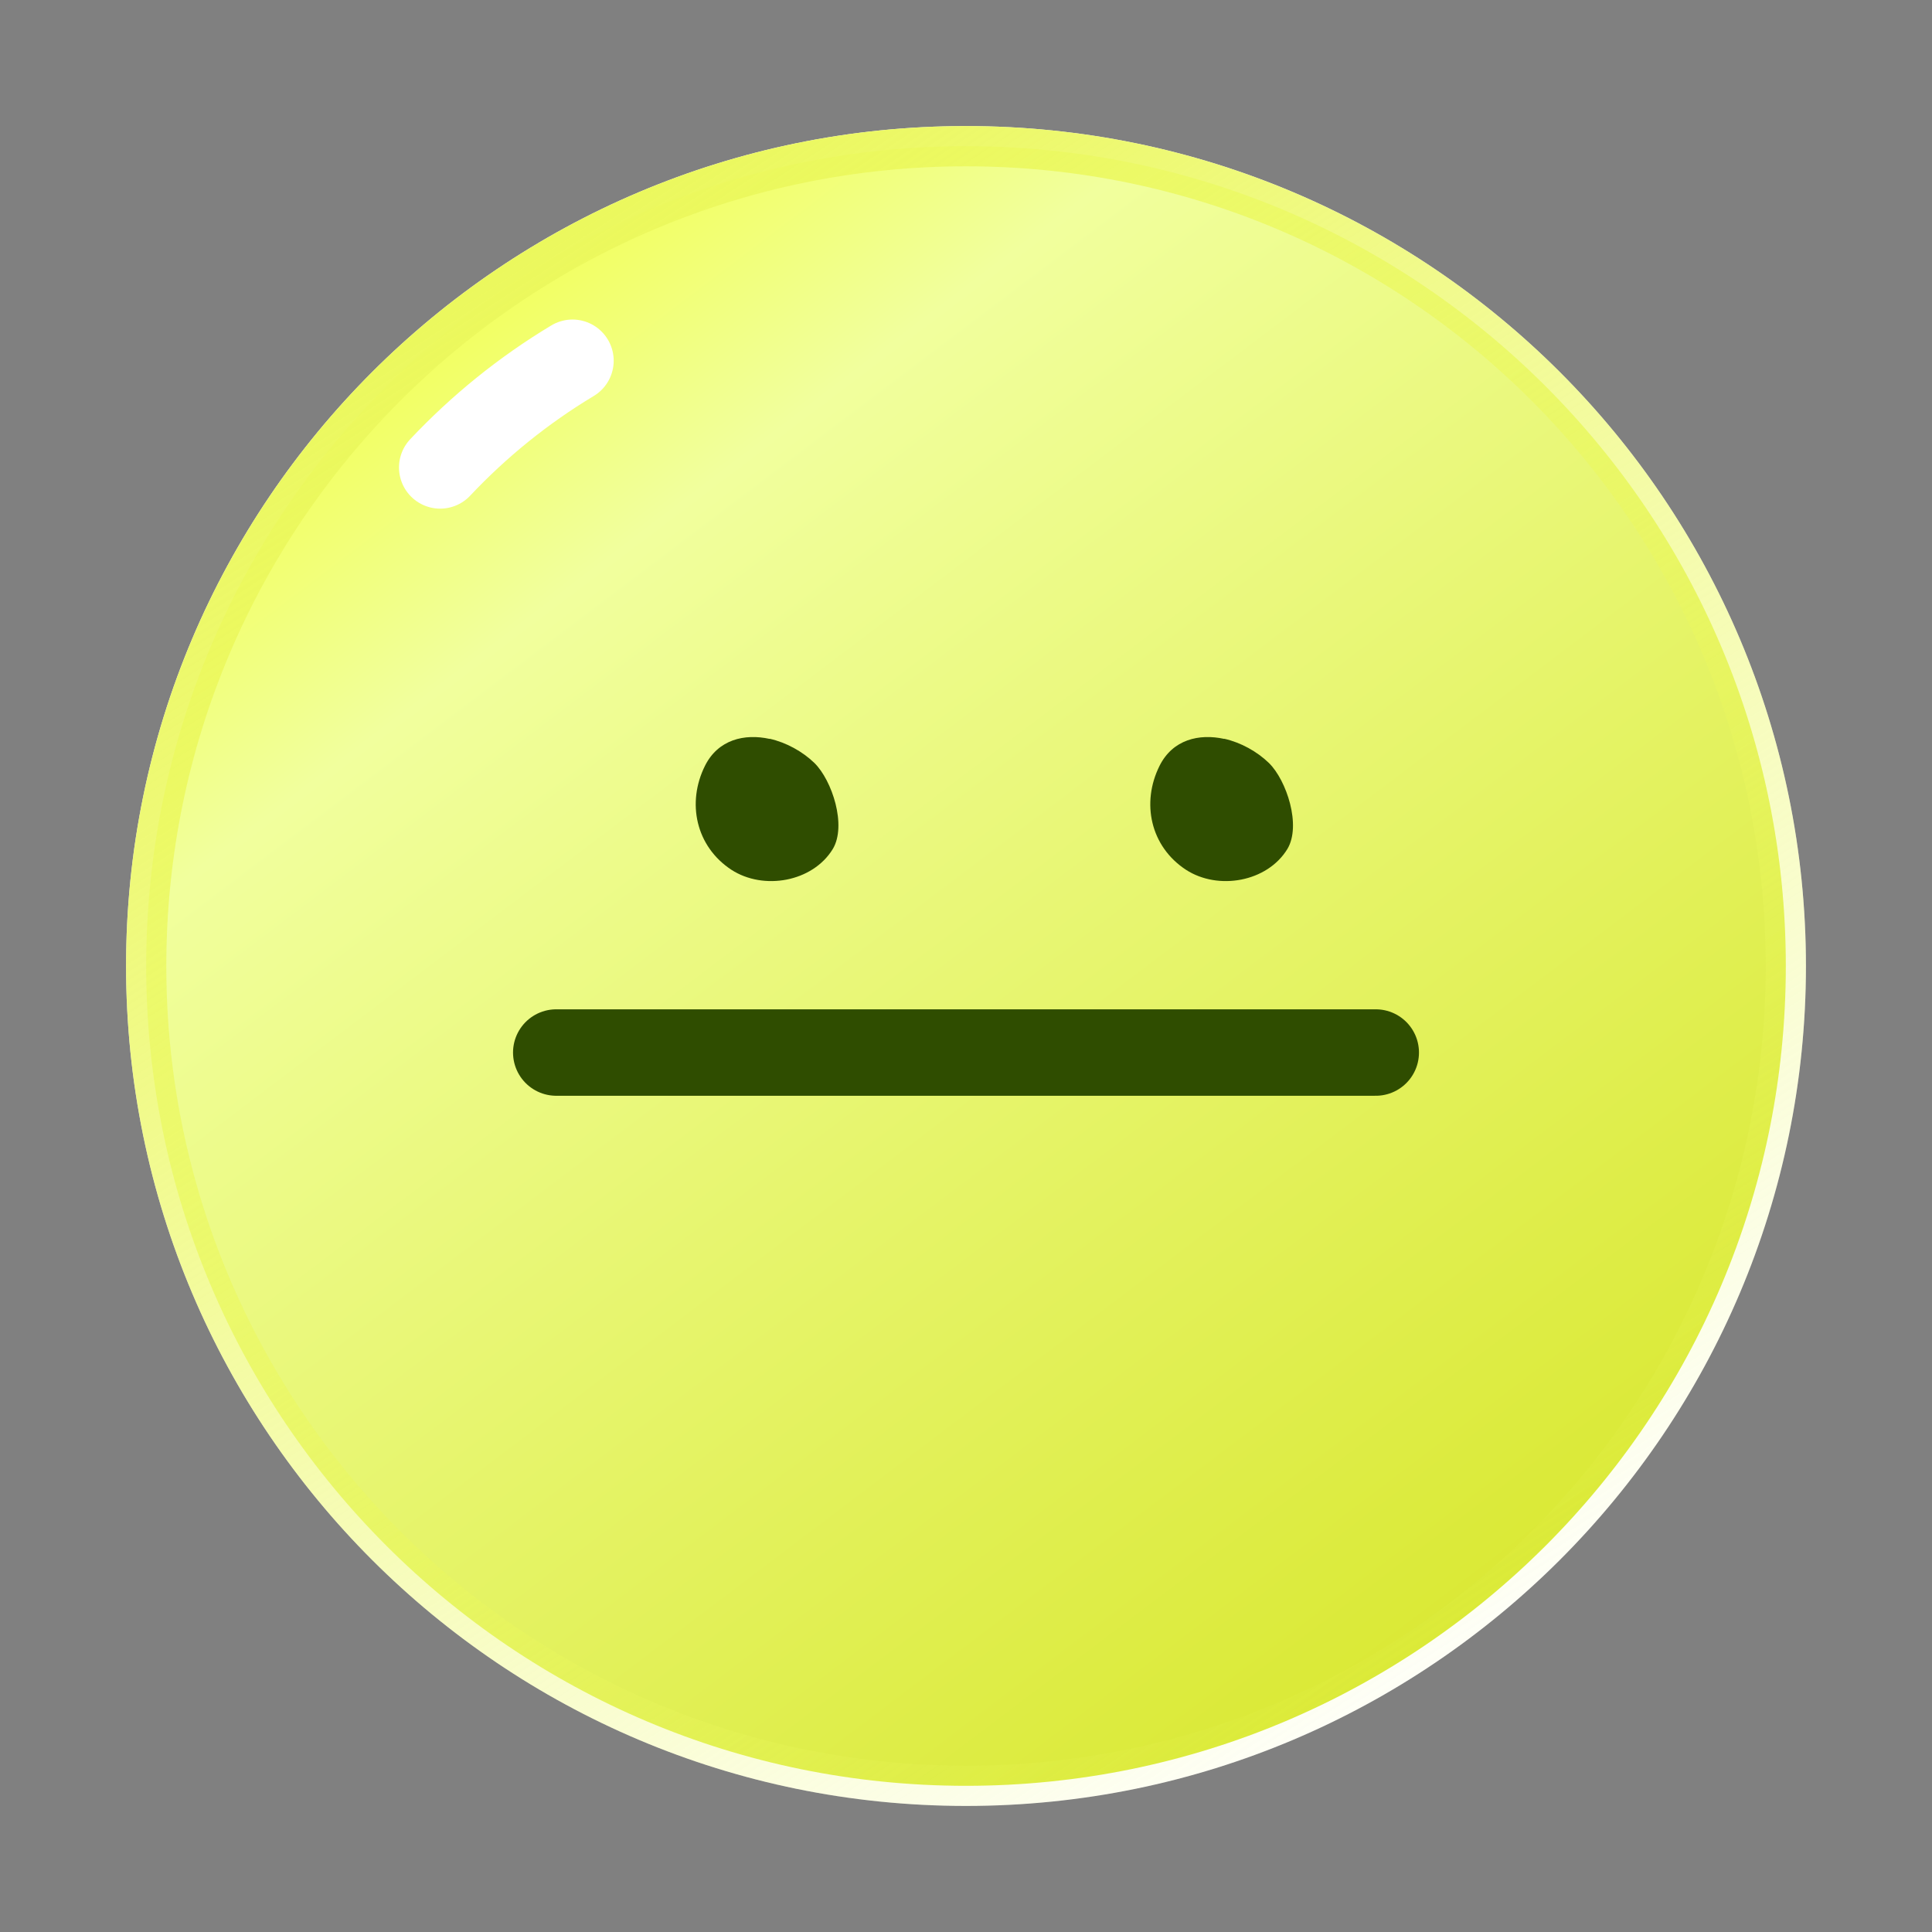 <svg width="24" height="24" viewBox="0 0 24 24" fill="none" xmlns="http://www.w3.org/2000/svg">
<rect x="0" y="0" width="24" height="24" fill="#808080" stroke="none"/>
<g clip-path="url(#clip0_105_5096)">
<path d="M22.434 12C22.434 17.762 17.762 22.434 12 22.434C6.238 22.434 1.566 17.762 1.566 12C1.566 6.238 6.238 1.566 12 1.566C17.762 1.566 22.434 6.238 22.434 12Z" fill="white"/>
<path d="M22.184 12C22.184 17.624 17.624 22.184 12 22.184C6.376 22.184 1.816 17.624 1.816 12C1.816 6.376 6.376 1.816 12 1.816C17.624 1.816 22.184 6.376 22.184 12Z" fill="url(#paint0_linear_105_5096)" stroke="url(#paint1_linear_105_5096)" stroke-width="0.5"/>
<path d="M9.561 9.177C9.768 9.224 9.969 9.335 10.117 9.478C10.336 9.693 10.521 10.255 10.345 10.547C10.095 10.956 9.486 11.064 9.086 10.805C8.644 10.515 8.528 9.972 8.758 9.512C8.921 9.187 9.248 9.11 9.561 9.179V9.177Z" fill="#2F4D00"/>
<path d="M15.208 9.177C15.415 9.224 15.615 9.335 15.763 9.478C15.982 9.693 16.168 10.255 15.992 10.547C15.742 10.956 15.133 11.064 14.733 10.805C14.29 10.515 14.175 9.972 14.405 9.512C14.568 9.187 14.895 9.11 15.208 9.179V9.177Z" fill="#2F4D00"/>
<path d="M6.91 13.075H17.09" stroke="#2F4D00" stroke-width="1.074" stroke-linecap="round" stroke-linejoin="round"/>
<path d="M7.112 4.481C6.504 4.846 5.951 5.294 5.468 5.807" stroke="white" stroke-width="1.023" stroke-linecap="round" stroke-linejoin="round"/>
</g>
<defs>
<linearGradient id="paint0_linear_105_5096" x1="5.5" y1="3.5" x2="19.5" y2="22" gradientUnits="userSpaceOnUse">
<stop stop-color="#F2FF57"/>
<stop offset="0.172" stop-color="#F1FF9D"/>
<stop offset="1" stop-color="#D7E627"/>
</linearGradient>
<linearGradient id="paint1_linear_105_5096" x1="6" y1="3.5" x2="18" y2="22" gradientUnits="userSpaceOnUse">
<stop stop-color="#EBF85D"/>
<stop offset="1" stop-color="#EBF85D" stop-opacity="0"/>
</linearGradient>
<clipPath id="clip0_105_5096">
<rect width="24" height="24" fill="white"/>
</clipPath>
</defs>
</svg>
